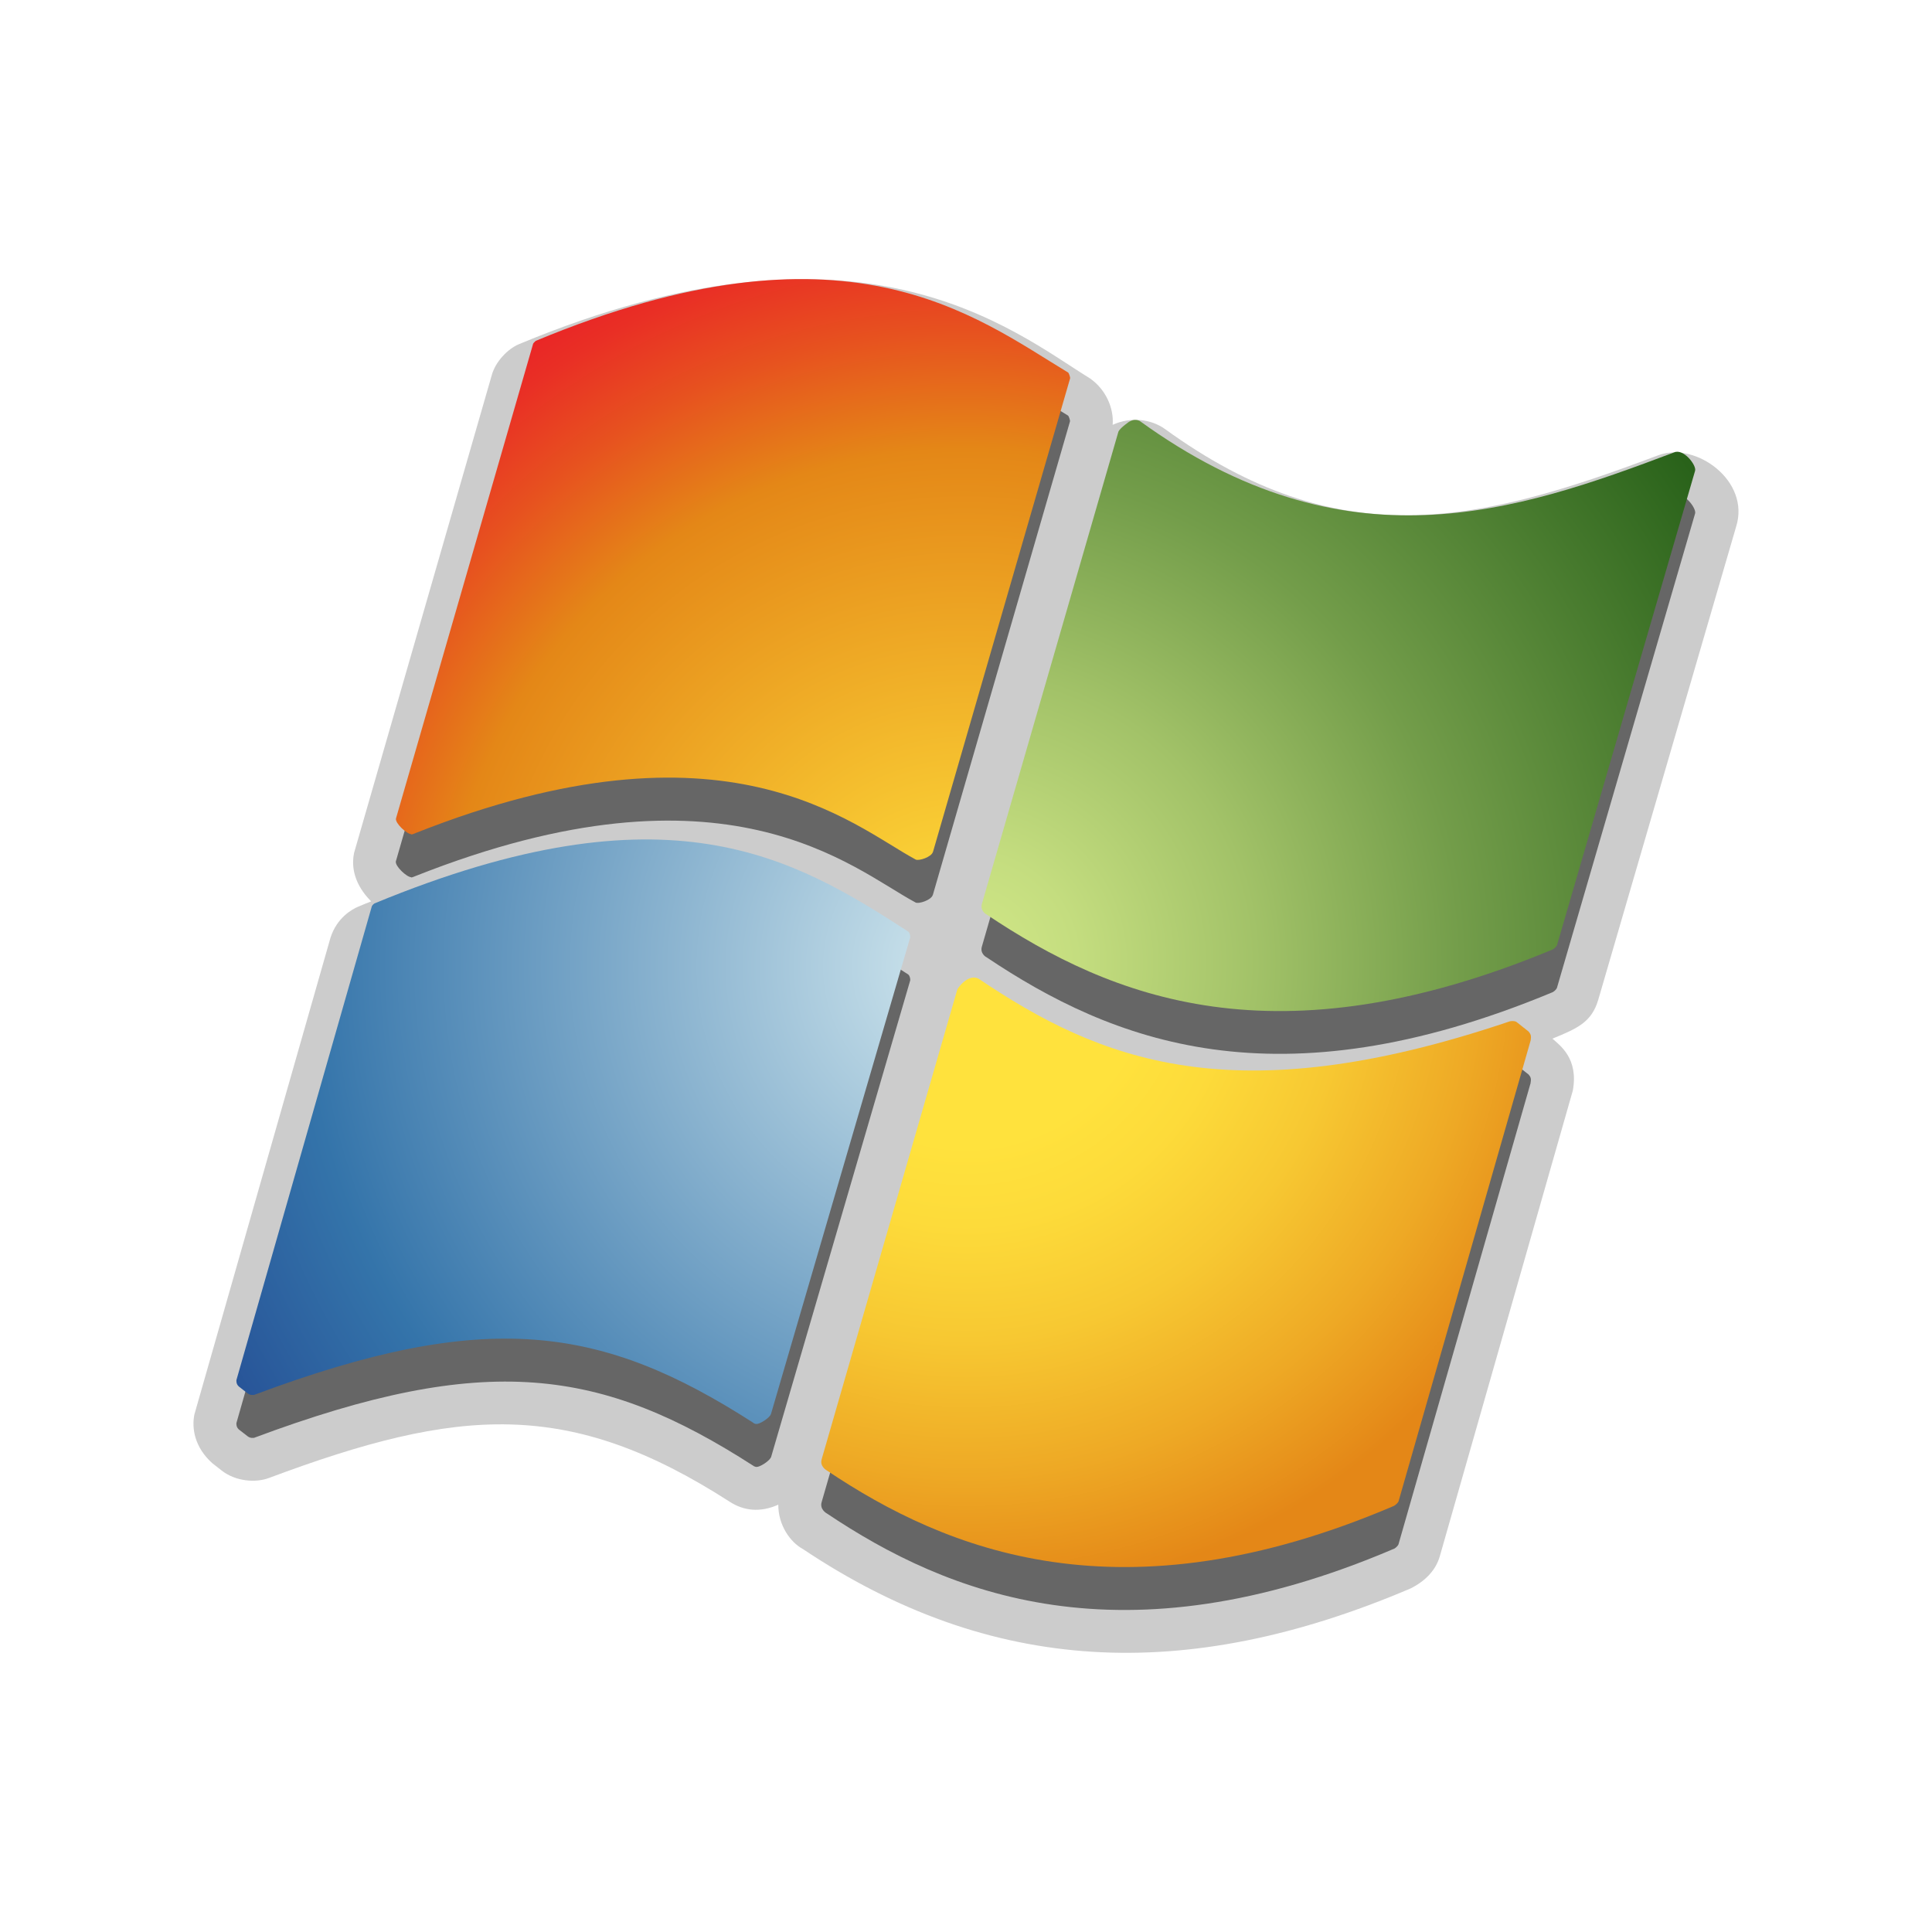 <?xml version="1.0" encoding="UTF-8"?>
<!DOCTYPE svg PUBLIC "-//W3C//DTD SVG 1.1 Tiny//EN" "http://www.w3.org/Graphics/SVG/1.1/DTD/svg11-tiny.dtd">
<svg baseProfile="tiny" height="44px" version="1.1" viewBox="0 0 44 44" width="44px" x="0px" xmlns="http://www.w3.org/2000/svg" xmlns:xlink="http://www.w3.org/1999/xlink" y="0px">
<g>
<path d="M37.778,10.364c-4.158,1.571-7.277,2.283-11.252-0.597   c-0.313-0.222-0.77-0.281-1.186-0.092c0.031-0.379-0.156-0.803-0.51-1.053c-1.781-1.102-5.235-4.021-13.006-0.786   c-0.274,0.114-0.54,0.411-0.621,0.696L8.063,19.427c-0.047,0.229-0.039,0.582,0.263,0.96c0.03,0.037,0.073,0.086,0.127,0.141   c-0.099,0.039-0.198,0.079-0.296,0.121c-0.137,0.059-0.483,0.246-0.631,0.709L4.427,32.214c-0.062,0.307-0.002,0.743,0.41,1.111   l0.207,0.162c0.325,0.258,0.786,0.284,1.078,0.174c4.319-1.614,6.833-1.822,10.51,0.549c0.298,0.188,0.665,0.249,1.093,0.058   c-0.002,0.463,0.269,0.851,0.555,1.007c4.27,2.857,8.704,3.091,13.845,0.901c0.355-0.179,0.578-0.429,0.666-0.735l3.029-10.604   c0.133-0.729-0.289-1.026-0.465-1.183c0.584-0.235,0.895-0.384,1.043-0.881l3.143-10.785C39.862,10.954,38.63,10.058,37.778,10.364   z" fill-opacity="0.2" stroke-opacity="0.2"/>
<path d="M20.73,22.326c0.004-0.031-0.01-0.106-0.047-0.134   c-2.603-1.686-5.517-3.396-12.201-0.63L5.385,32.406l0,0c-0.001,0.009-0.011,0.09,0.051,0.145c-0.002,0-0.002,0-0.002,0   l0.004,0.003l0.209,0.162c0,0,0-0.001,0,0c0.069,0.044,0.092,0.026,0.135,0.031c5.3-1.982,7.922-1.588,11.382,0.64l-0.002,0.001   c0,0,0.021,0.011,0.047,0.018l0,0c0.09,0.024,0.331-0.151,0.345-0.214c0,0,0.002,0,0.002,0.002l0.002-0.002v0.002L20.73,22.326z    M34.812,24.471l-0.254-0.2c-0.021-0.024-14.95,6.821-14.952,6.846L18.715,34.2v0.001c-0.057,0.17,0.109,0.263,0.109,0.263v-0.001   c2.744,1.841,6.72,3.457,12.913,0.813c0,0,0.004-0.002,0.01-0.002c0.018-0.011,0.074-0.044,0.102-0.101L34.86,24.66   c0-0.002,0-0.002-0.002-0.004C34.878,24.561,34.856,24.521,34.812,24.471z M9.365,19.978L9.365,19.978c0.002,0,0,0.007,0.006,0.006   c0.025-0.004,0.09-0.032,0.09-0.032c7.083-2.807,9.955-0.169,11.38,0.596c0.001,0,0.001,0.002,0.002,0.002   c0.003,0.001,0.003,0.002,0.005,0.002l0,0l0,0c0.07,0.043,0.365-0.054,0.396-0.172l0.001,0.002l0.001-0.007   c0.001-0.001,0.001-0.001,0.001-0.001l0,0l3.121-10.776l0,0V9.595c0.006-0.023-0.029-0.124-0.045-0.131l0,0l0,0   c-2.114-1.278-5.175-3.579-12.132-0.728c-0.045,0.019-3.176,10.882-3.176,10.882l0,0C8.997,19.729,9.262,19.975,9.365,19.978z    M38.604,11.697c0,0.001,0,0.002,0,0.002c0.041-0.121-0.264-0.518-0.48-0.42c-3.604,1.362-15.287,8.693-15.328,8.777l-0.431,1.49   c-0.057,0.169,0.096,0.252,0.096,0.252h0.002c2.858,1.915,6.606,3.415,12.884,0.804c0,0,0.002,0,0.006-0.002   c0.02-0.009,0.076-0.042,0.105-0.101L38.604,11.697L38.604,11.697L38.604,11.697z" fill-opacity="0.5" stroke-opacity="0.5"/>
<radialGradient cx="22.058" cy="22.017" gradientUnits="userSpaceOnUse" id="SVGID_1_" r="20.472">
<stop offset="0" style="stop-color:#D1E7EE"/>
<stop offset="0.005" style="stop-color:#D1E7EE"/>
<stop offset="0.741" style="stop-color:#3474AA"/>
<stop offset="1" style="stop-color:#244B93"/>
</radialGradient>
<path d="M20.684,21.216c-2.604-1.686-5.47-3.405-12.154-0.642c0,0-0.051,0.03-0.064,0.074l-3.081,10.78l0,0   l0,0l0,0c-0.001,0.009-0.011,0.09,0.05,0.144l0,0l0.002,0.003l0.209,0.163c0,0,0.002-0.002,0.002,0   c0.068,0.044,0.09,0.026,0.135,0.031c5.299-1.983,7.921-1.587,11.381,0.639L17.16,32.41c0,0,0.02,0.011,0.047,0.018l0,0   c0.09,0.024,0.331-0.151,0.345-0.215l0,0c0,0.001,0.001,0.001,0.003,0.002v-0.002c0,0.001,0,0.001,0,0.002l3.174-10.865   C20.734,21.316,20.721,21.242,20.684,21.216z" fill="url(#SVGID_1_)"/>
<radialGradient cx="22.036" cy="21.952" gradientTransform="matrix(1 0 0 -1 -0.022 43.878)" gradientUnits="userSpaceOnUse" id="SVGID_2_" r="17.389">
<stop offset="0" style="stop-color:#FFE23D"/>
<stop offset="0.239" style="stop-color:#FFE23D"/>
<stop offset="0.344" style="stop-color:#FDDB3A"/>
<stop offset="0.494" style="stop-color:#F7C832"/>
<stop offset="0.671" style="stop-color:#EEA925"/>
<stop offset="0.833" style="stop-color:#E48717"/>
<stop offset="1" style="stop-color:#E48717"/>
</radialGradient>
<path d="M34.812,23.492l-0.254-0.201c-0.021-0.022-0.07-0.049-0.17-0.032l0,0l0,0   c-6.318,2.14-9.357,0.88-12.103-0.971c-0.246-0.119-0.484,0.23-0.487,0.257l0.003-0.002l-0.002,0.002h0.002l-0.003,0.004   l-3.082,10.674v0.001c-0.057,0.17,0.109,0.261,0.109,0.261l0,0c2.743,1.841,6.721,3.458,12.914,0.814l0,0   c0,0,0.004-0.003,0.008-0.003c0.018-0.013,0.074-0.044,0.104-0.103l3.012-10.51c0-0.002-0.002-0.002-0.002-0.004   C34.878,23.584,34.856,23.545,34.812,23.492z" fill="url(#SVGID_2_)"/>
<radialGradient cx="21.967" cy="22.064" gradientUnits="userSpaceOnUse" id="SVGID_3_" r="17.661">
<stop offset="0" style="stop-color:#FFE23D"/>
<stop offset="0.015" style="stop-color:#FFE23D"/>
<stop offset="0.67" style="stop-color:#E48717"/>
<stop offset="0.821" style="stop-color:#E7521F"/>
<stop offset="0.937" style="stop-color:#E92F25"/>
<stop offset="1" style="stop-color:#EA2227"/>
</radialGradient>
<path d="M21.25,19.395l3.12-10.775l0,0l0,0l0,0V8.617c0.008-0.023-0.029-0.124-0.043-0.132l0,0l0,0l0,0   c-2.13-1.286-5.074-3.659-12.126-0.722c-0.006,0.006-0.053,0.048-0.059,0.064L9.018,18.641l0,0   c-0.021,0.109,0.246,0.354,0.35,0.357l0,0c0.001,0,0,0.008,0.004,0.007c0.027-0.004,0.091-0.032,0.091-0.032   c7.083-2.807,9.955-0.17,11.38,0.596c0.001,0,0.001,0.002,0.002,0.002c0.002,0.001,0.004,0.002,0.006,0.002l0,0v0.001   c0.069,0.041,0.364-0.055,0.396-0.173l0,0l0.001,0.002l0.001-0.007C21.25,19.396,21.25,19.396,21.25,19.395   C21.25,19.396,21.25,19.396,21.25,19.395z" fill="url(#SVGID_3_)"/>
<radialGradient cx="22.036" cy="21.952" gradientTransform="matrix(1 0 0 -1 -0.022 43.878)" gradientUnits="userSpaceOnUse" id="SVGID_4_" r="19.966">
<stop offset="0" style="stop-color:#D1E787"/>
<stop offset="0.015" style="stop-color:#D1E787"/>
<stop offset="0.126" style="stop-color:#C4DD7F"/>
<stop offset="0.33" style="stop-color:#A2C268"/>
<stop offset="0.564" style="stop-color:#739D4A"/>
<stop offset="1" style="stop-color:#29621A"/>
</radialGradient>
<path d="M38.604,10.724c0.041-0.122-0.264-0.52-0.48-0.42c-3.604,1.36-7.473,2.683-12.17-0.719   c-0.063-0.028-0.143-0.036-0.23,0.016V9.6c0.004-0.006-0.211,0.142-0.252,0.228l-3.106,10.744   c-0.057,0.169,0.097,0.252,0.097,0.252h0.002c2.859,1.916,6.605,3.414,12.883,0.805l0,0c0,0,0.004,0,0.008-0.003   c0.02-0.01,0.074-0.042,0.104-0.101L38.604,10.724L38.604,10.724v-0.003C38.604,10.723,38.604,10.724,38.604,10.724z" fill="url(#SVGID_4_)"/>
<rect fill="none" height="44" width="43.999"/>
</g>
</svg>